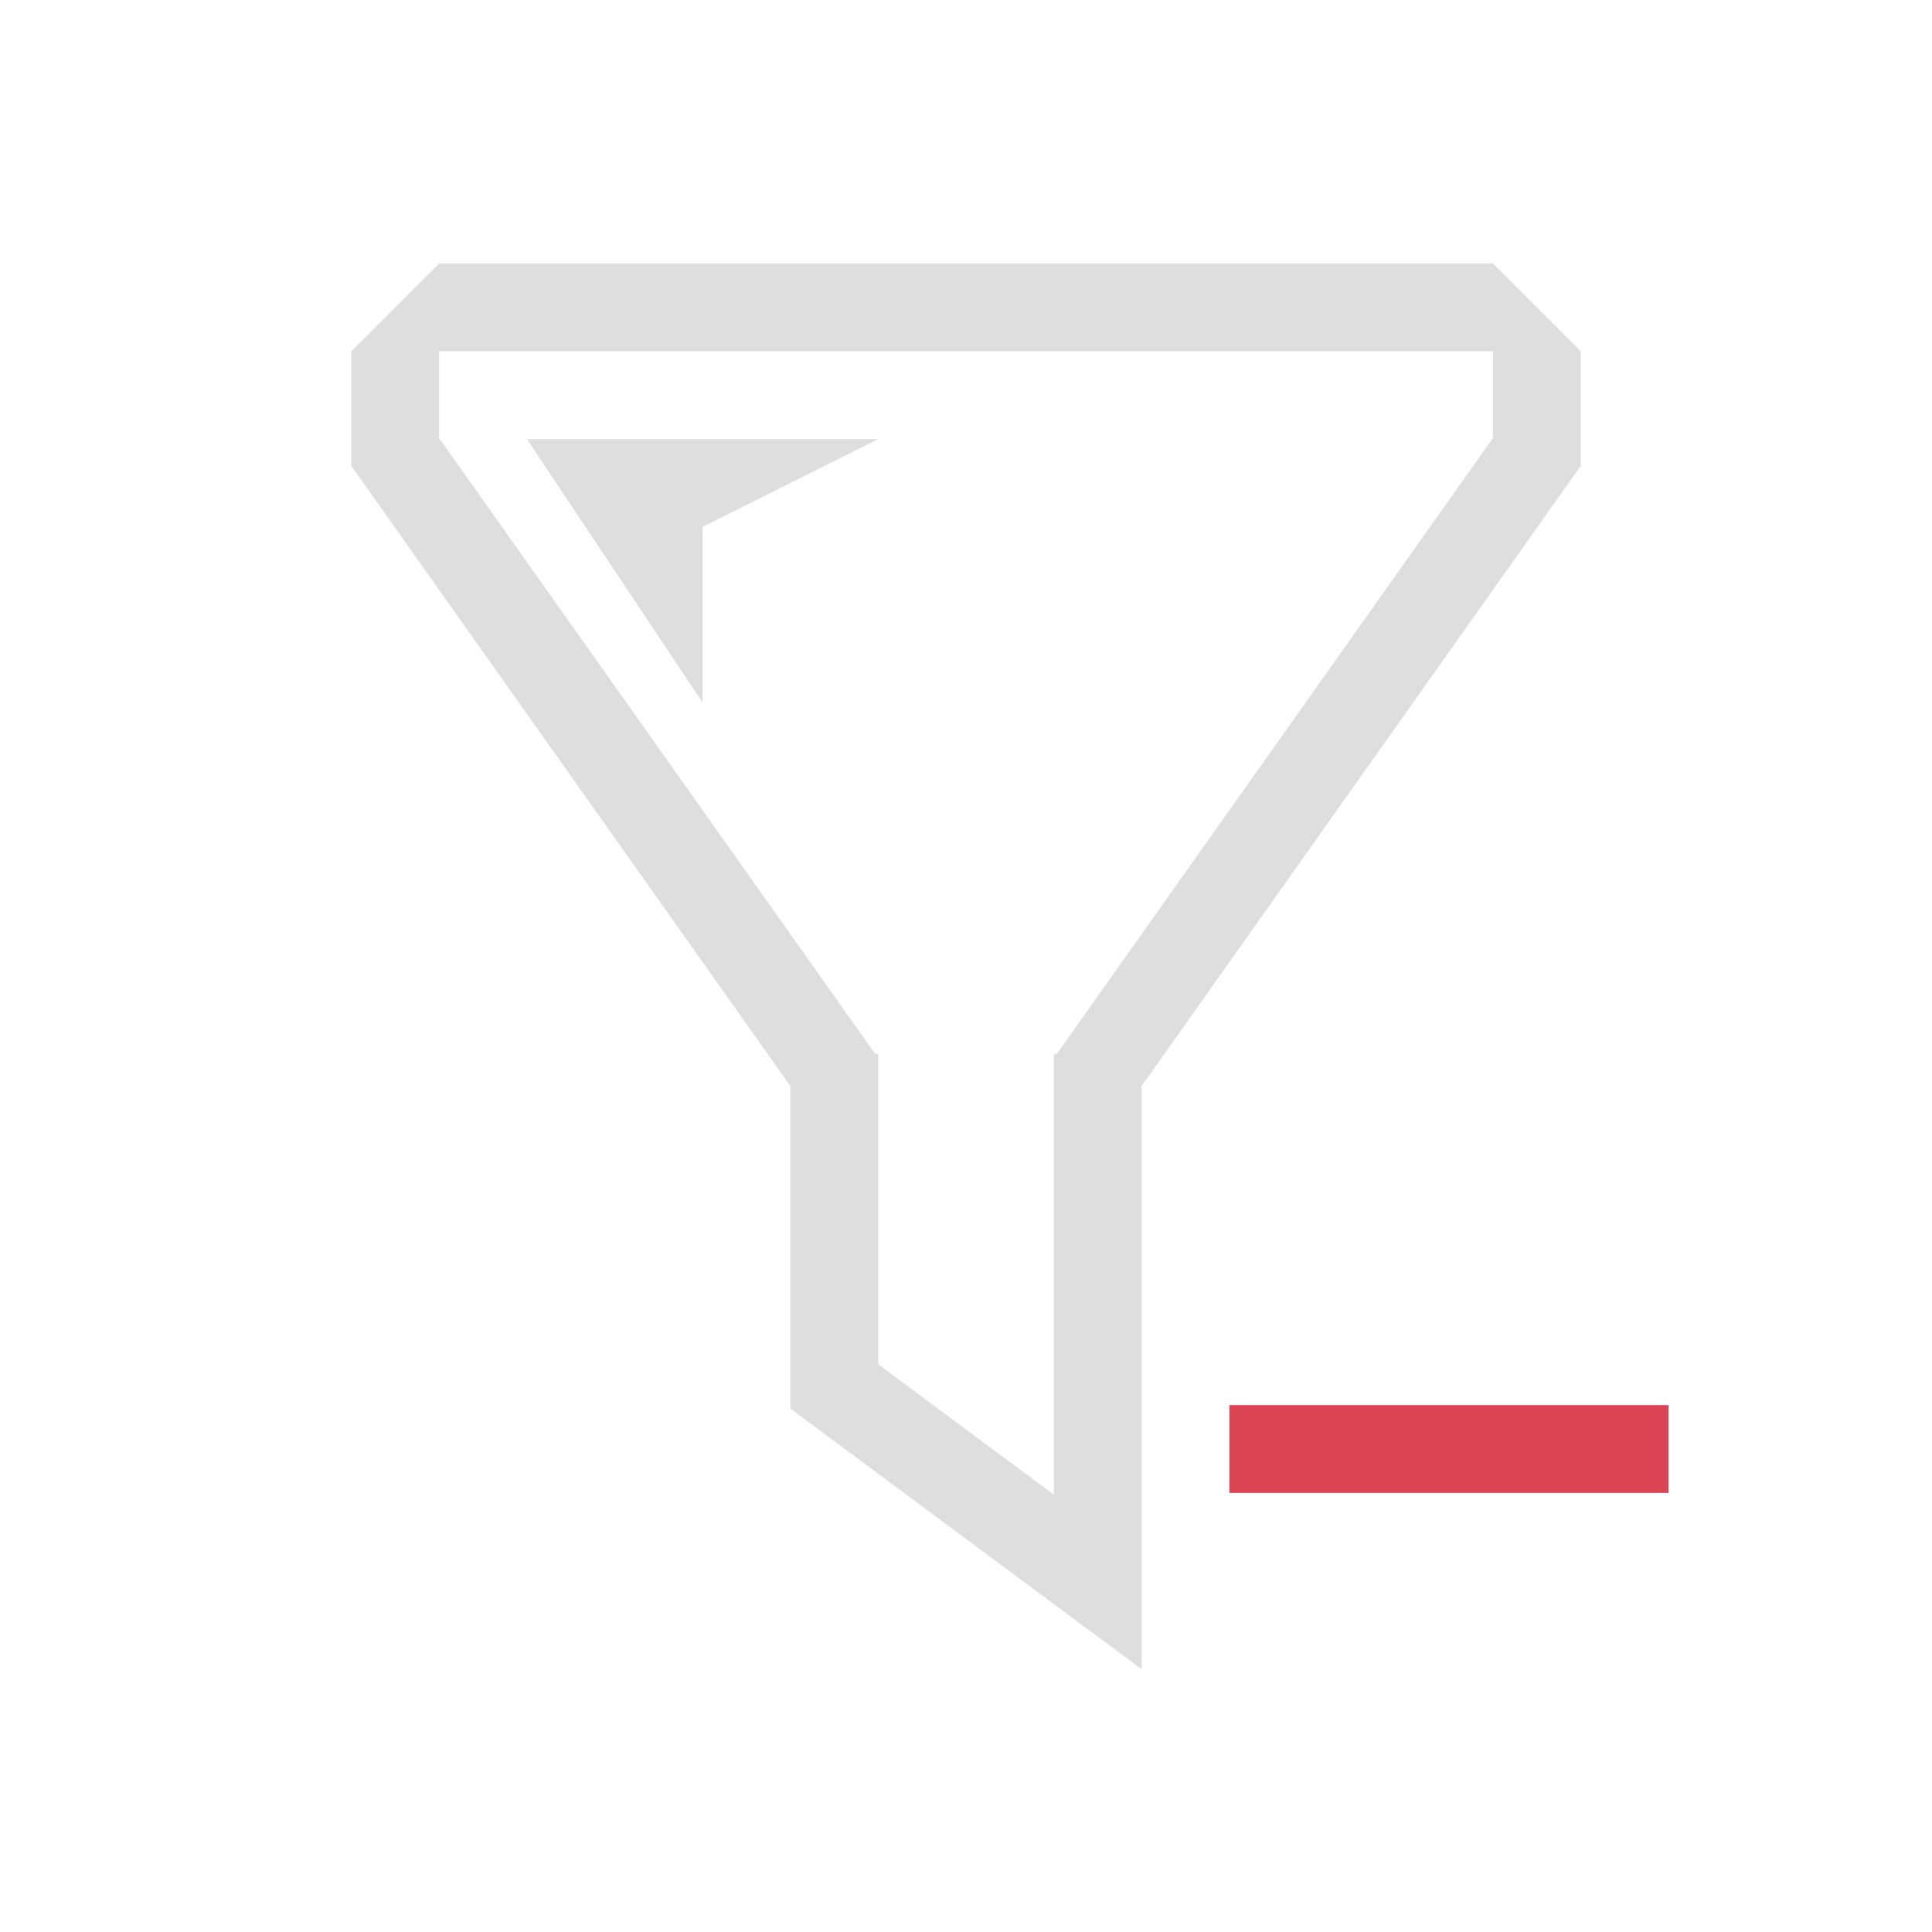<svg xmlns="http://www.w3.org/2000/svg" viewBox="0 0 22 22"><path d="M5 3 4 4v1.305l5 7.062v3.673L12.99 19H13v-6.633l5-7.062V4l-1-1H5zm0 1h12v.988L12.035 12H12v5.02l-2-1.485V12h-.035L5 4.988V4zm1 1 2 3V6l2-1H6z" style="fill:currentColor;fill-opacity:1;stroke:none;color:#dedede"/><path d="M14 16v1h5v-1h-5z" style="fill:#da4453;fill-opacity:1;stroke:none"/></svg>